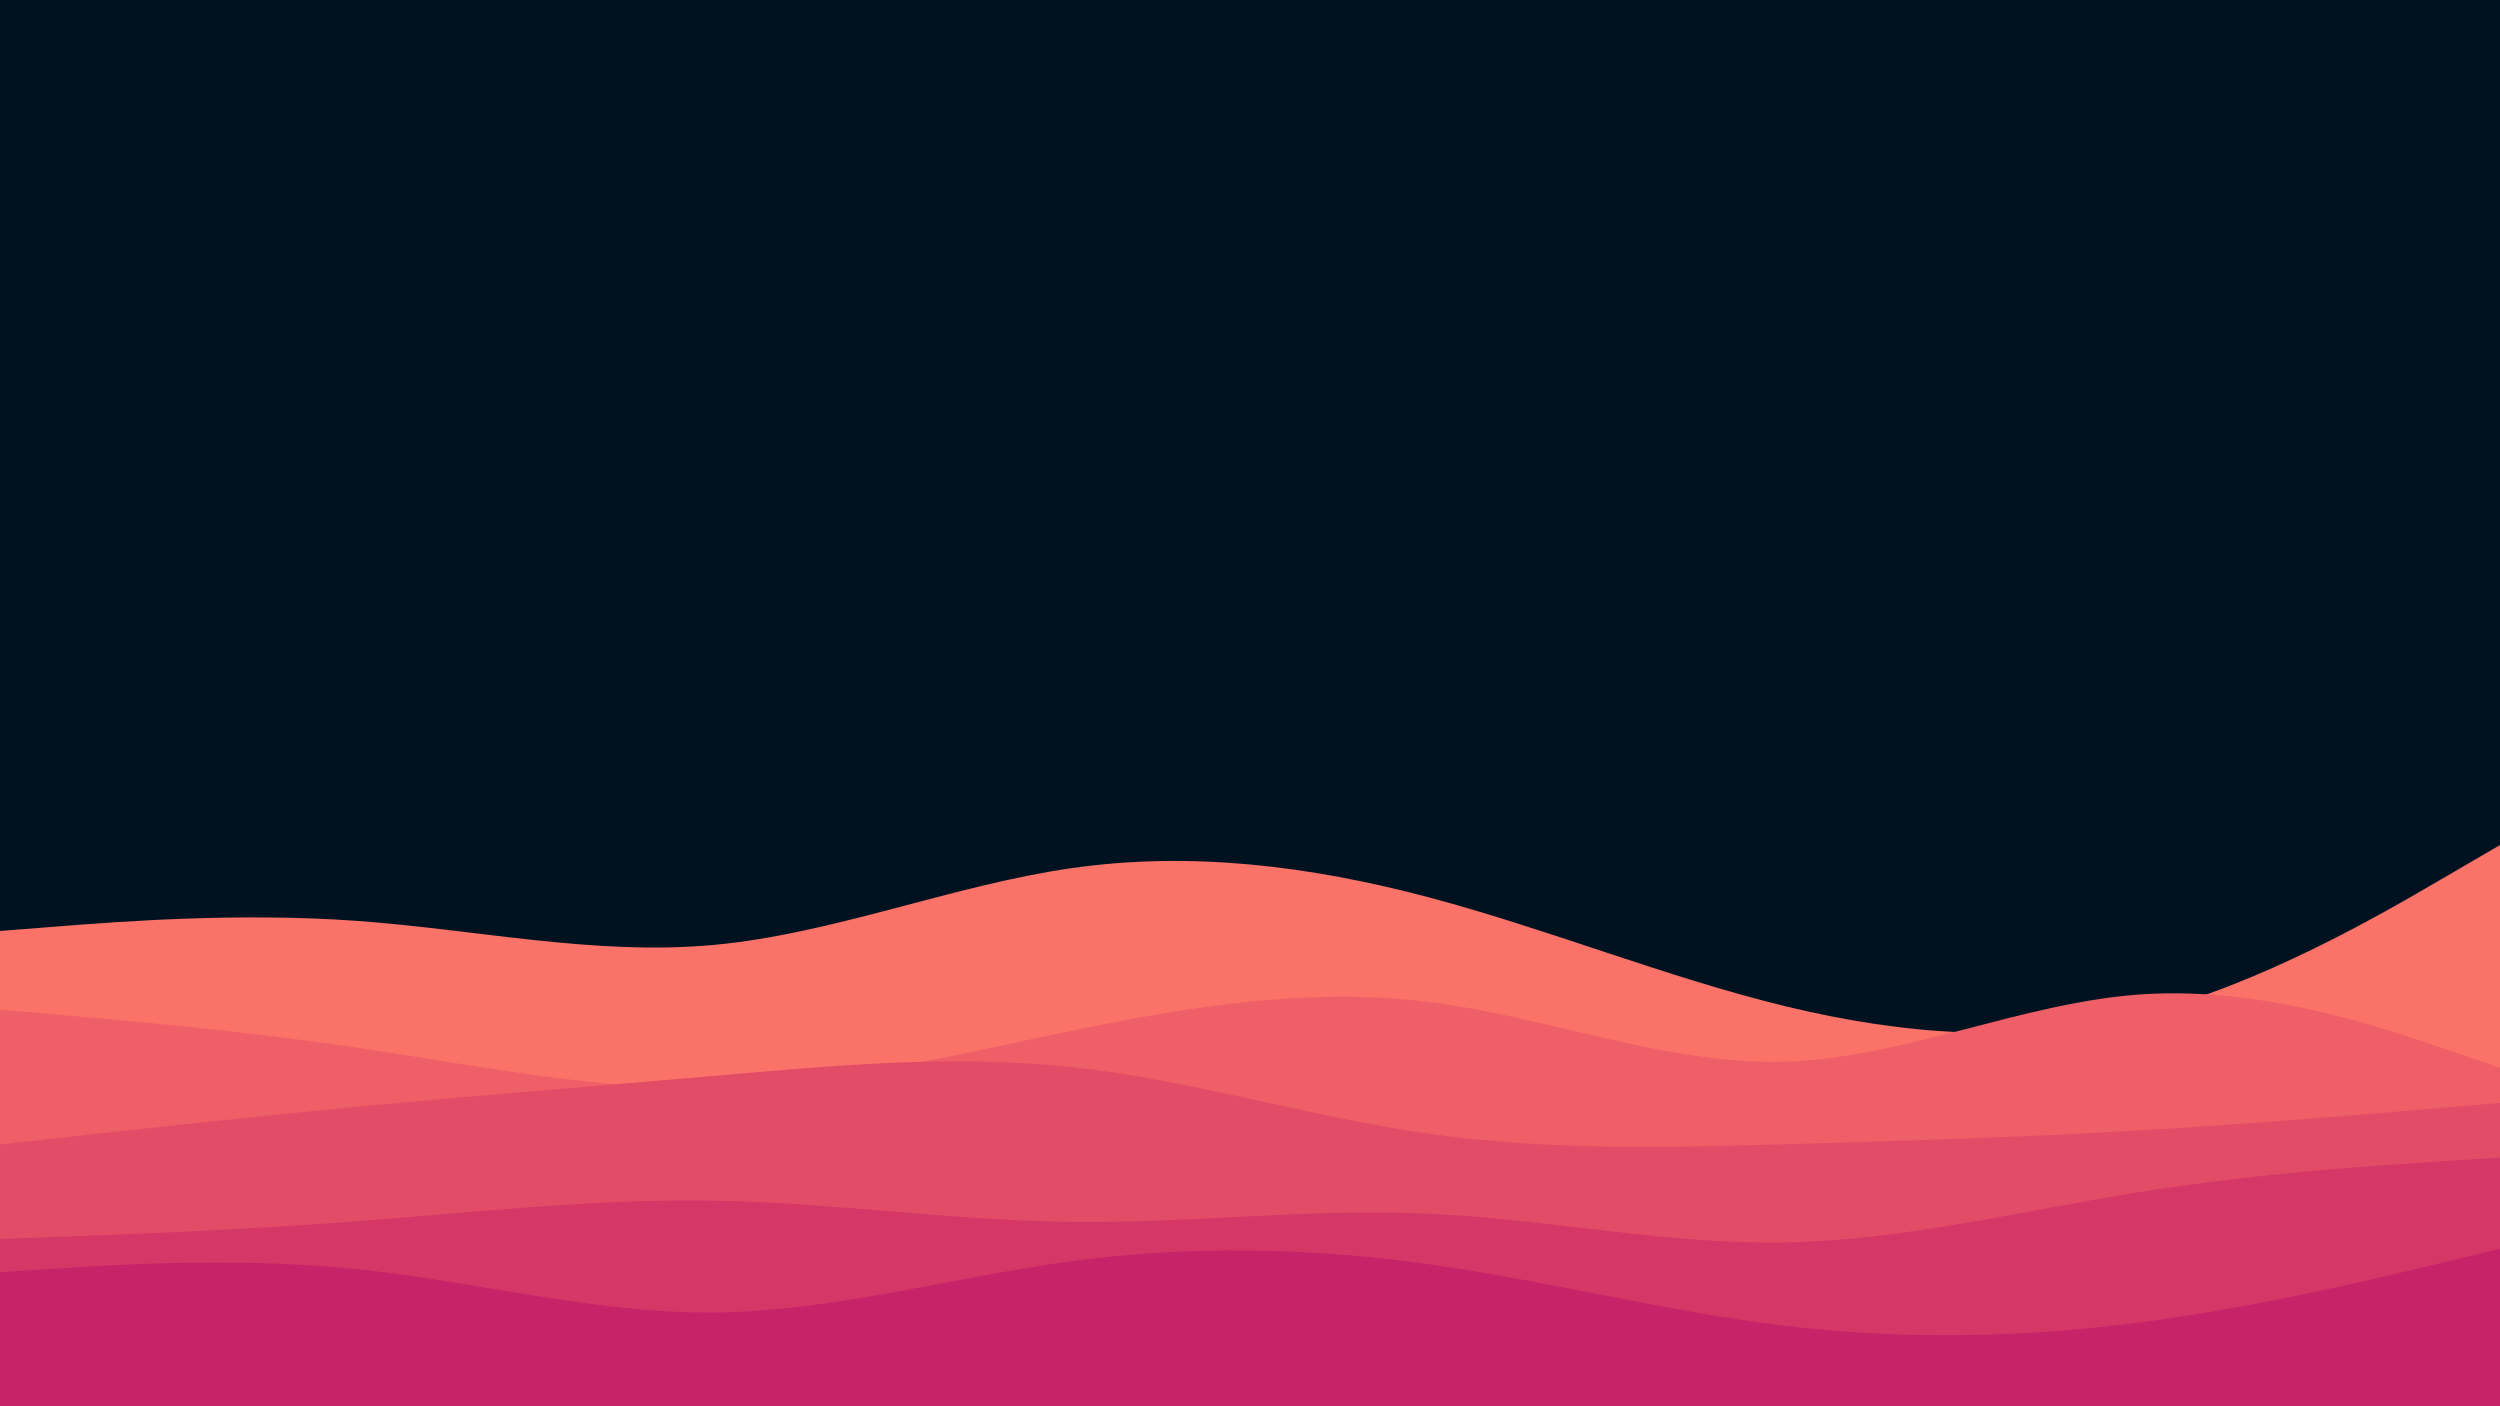 <svg id="visual" viewBox="0 0 3840 2160" width="3840" height="2160" xmlns="http://www.w3.org/2000/svg" xmlns:xlink="http://www.w3.org/1999/xlink" version="1.1"><rect x="0" y="0" width="3840" height="2160" fill="#001220"></rect><path d="M0 1430L91.5 1422.8C183 1415.7 366 1401.3 548.8 1414.5C731.7 1427.7 914.3 1468.3 1097.2 1451.3C1280 1434.3 1463 1359.7 1645.8 1333.5C1828.7 1307.3 2011.3 1329.7 2194.2 1378.2C2377 1426.7 2560 1501.3 2742.8 1545.7C2925.7 1590 3108.3 1604 3291.2 1557.7C3474 1511.3 3657 1404.7 3748.5 1351.3L3840 1298L3840 2161L3748.5 2161C3657 2161 3474 2161 3291.2 2161C3108.3 2161 2925.7 2161 2742.8 2161C2560 2161 2377 2161 2194.2 2161C2011.3 2161 1828.7 2161 1645.8 2161C1463 2161 1280 2161 1097.2 2161C914.3 2161 731.7 2161 548.8 2161C366 2161 183 2161 91.5 2161L0 2161Z" fill="#fa7268"></path><path d="M0 1551L91.5 1558.8C183 1566.7 366 1582.3 548.8 1609.3C731.7 1636.3 914.3 1674.7 1097.2 1670.8C1280 1667 1463 1621 1645.8 1583.3C1828.7 1545.7 2011.3 1516.3 2194.2 1539C2377 1561.7 2560 1636.3 2742.8 1630.7C2925.7 1625 3108.3 1539 3291.2 1527.2C3474 1515.3 3657 1577.7 3748.5 1608.8L3840 1640L3840 2161L3748.5 2161C3657 2161 3474 2161 3291.2 2161C3108.3 2161 2925.7 2161 2742.8 2161C2560 2161 2377 2161 2194.2 2161C2011.3 2161 1828.7 2161 1645.8 2161C1463 2161 1280 2161 1097.2 2161C914.3 2161 731.7 2161 548.8 2161C366 2161 183 2161 91.5 2161L0 2161Z" fill="#ef5f67"></path><path d="M0 1758L91.5 1747.8C183 1737.7 366 1717.3 548.8 1700C731.7 1682.7 914.3 1668.3 1097.2 1652.5C1280 1636.7 1463 1619.3 1645.8 1639C1828.7 1658.7 2011.3 1715.3 2194.2 1741.3C2377 1767.3 2560 1762.7 2742.8 1757.5C2925.7 1752.3 3108.3 1746.7 3291.2 1736C3474 1725.3 3657 1709.7 3748.5 1701.8L3840 1694L3840 2161L3748.5 2161C3657 2161 3474 2161 3291.2 2161C3108.3 2161 2925.7 2161 2742.8 2161C2560 2161 2377 2161 2194.2 2161C2011.3 2161 1828.7 2161 1645.8 2161C1463 2161 1280 2161 1097.2 2161C914.3 2161 731.7 2161 548.8 2161C366 2161 183 2161 91.5 2161L0 2161Z" fill="#e34c67"></path><path d="M0 1903L91.5 1899.7C183 1896.3 366 1889.7 548.8 1875.8C731.7 1862 914.3 1841 1097.2 1844.2C1280 1847.3 1463 1874.7 1645.8 1876.8C1828.7 1879 2011.3 1856 2194.2 1864.2C2377 1872.3 2560 1911.7 2742.8 1908.3C2925.7 1905 3108.3 1859 3291.2 1830.2C3474 1801.3 3657 1789.7 3748.5 1783.8L3840 1778L3840 2161L3748.5 2161C3657 2161 3474 2161 3291.2 2161C3108.3 2161 2925.7 2161 2742.8 2161C2560 2161 2377 2161 2194.2 2161C2011.3 2161 1828.7 2161 1645.8 2161C1463 2161 1280 2161 1097.2 2161C914.3 2161 731.7 2161 548.8 2161C366 2161 183 2161 91.5 2161L0 2161Z" fill="#d53867"></path><path d="M0 1954L91.5 1948.2C183 1942.3 366 1930.7 548.8 1949.5C731.7 1968.3 914.3 2017.7 1097.2 2016C1280 2014.3 1463 1961.7 1645.8 1937.2C1828.7 1912.7 2011.3 1916.3 2194.2 1941.8C2377 1967.3 2560 2014.7 2742.8 2036.5C2925.7 2058.3 3108.3 2054.7 3291.2 2030.7C3474 2006.7 3657 1962.3 3748.5 1940.2L3840 1918L3840 2161L3748.5 2161C3657 2161 3474 2161 3291.2 2161C3108.3 2161 2925.7 2161 2742.8 2161C2560 2161 2377 2161 2194.2 2161C2011.3 2161 1828.7 2161 1645.8 2161C1463 2161 1280 2161 1097.2 2161C914.3 2161 731.7 2161 548.8 2161C366 2161 183 2161 91.5 2161L0 2161Z" fill="#c62368"></path></svg>